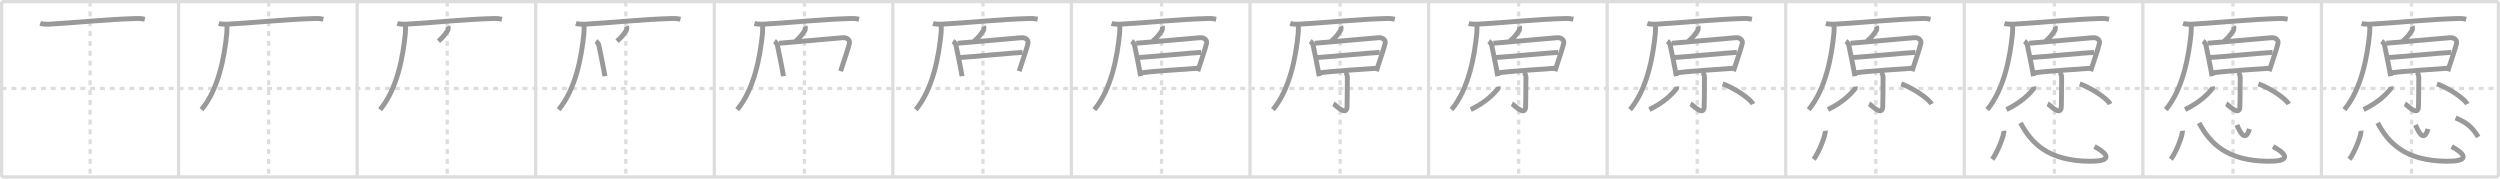 <svg width="1526px" height="109px" viewBox="0 0 1526 109" xmlns="http://www.w3.org/2000/svg" xmlns:xlink="http://www.w3.org/1999/xlink" xml:space="preserve" version="1.1" baseProfile="full">
<line x1="1" y1="1" x2="1525" y2="1" style="stroke:#ddd;stroke-width:2"></line>
<line x1="1" y1="1" x2="1" y2="108" style="stroke:#ddd;stroke-width:2"></line>
<line x1="1" y1="108" x2="1525" y2="108" style="stroke:#ddd;stroke-width:2"></line>
<line x1="1525" y1="1" x2="1525" y2="108" style="stroke:#ddd;stroke-width:2"></line>
<line x1="109" y1="1" x2="109" y2="108" style="stroke:#ddd;stroke-width:2"></line>
<line x1="218" y1="1" x2="218" y2="108" style="stroke:#ddd;stroke-width:2"></line>
<line x1="327" y1="1" x2="327" y2="108" style="stroke:#ddd;stroke-width:2"></line>
<line x1="436" y1="1" x2="436" y2="108" style="stroke:#ddd;stroke-width:2"></line>
<line x1="545" y1="1" x2="545" y2="108" style="stroke:#ddd;stroke-width:2"></line>
<line x1="654" y1="1" x2="654" y2="108" style="stroke:#ddd;stroke-width:2"></line>
<line x1="763" y1="1" x2="763" y2="108" style="stroke:#ddd;stroke-width:2"></line>
<line x1="872" y1="1" x2="872" y2="108" style="stroke:#ddd;stroke-width:2"></line>
<line x1="981" y1="1" x2="981" y2="108" style="stroke:#ddd;stroke-width:2"></line>
<line x1="1090" y1="1" x2="1090" y2="108" style="stroke:#ddd;stroke-width:2"></line>
<line x1="1199" y1="1" x2="1199" y2="108" style="stroke:#ddd;stroke-width:2"></line>
<line x1="1308" y1="1" x2="1308" y2="108" style="stroke:#ddd;stroke-width:2"></line>
<line x1="1417" y1="1" x2="1417" y2="108" style="stroke:#ddd;stroke-width:2"></line>
<line x1="1" y1="54" x2="1525" y2="54" style="stroke:#ddd;stroke-width:2;stroke-dasharray:3 3"></line>
<line x1="55" y1="1" x2="55" y2="108" style="stroke:#ddd;stroke-width:2;stroke-dasharray:3 3"></line>
<line x1="164" y1="1" x2="164" y2="108" style="stroke:#ddd;stroke-width:2;stroke-dasharray:3 3"></line>
<line x1="273" y1="1" x2="273" y2="108" style="stroke:#ddd;stroke-width:2;stroke-dasharray:3 3"></line>
<line x1="382" y1="1" x2="382" y2="108" style="stroke:#ddd;stroke-width:2;stroke-dasharray:3 3"></line>
<line x1="491" y1="1" x2="491" y2="108" style="stroke:#ddd;stroke-width:2;stroke-dasharray:3 3"></line>
<line x1="600" y1="1" x2="600" y2="108" style="stroke:#ddd;stroke-width:2;stroke-dasharray:3 3"></line>
<line x1="709" y1="1" x2="709" y2="108" style="stroke:#ddd;stroke-width:2;stroke-dasharray:3 3"></line>
<line x1="818" y1="1" x2="818" y2="108" style="stroke:#ddd;stroke-width:2;stroke-dasharray:3 3"></line>
<line x1="927" y1="1" x2="927" y2="108" style="stroke:#ddd;stroke-width:2;stroke-dasharray:3 3"></line>
<line x1="1036" y1="1" x2="1036" y2="108" style="stroke:#ddd;stroke-width:2;stroke-dasharray:3 3"></line>
<line x1="1145" y1="1" x2="1145" y2="108" style="stroke:#ddd;stroke-width:2;stroke-dasharray:3 3"></line>
<line x1="1254" y1="1" x2="1254" y2="108" style="stroke:#ddd;stroke-width:2;stroke-dasharray:3 3"></line>
<line x1="1363" y1="1" x2="1363" y2="108" style="stroke:#ddd;stroke-width:2;stroke-dasharray:3 3"></line>
<line x1="1472" y1="1" x2="1472" y2="108" style="stroke:#ddd;stroke-width:2;stroke-dasharray:3 3"></line>
<path d="M24.52,14.32c1.4,0.44,3.97,0.52,5.37,0.44c14.57-0.74,35.61-3.01,53.59-3.47c2.33-0.06,3.73,0.21,4.9,0.44" style="fill:none;stroke:#999;stroke-width:3"></path>

<path d="M133.52,14.32c1.4,0.44,3.97,0.52,5.37,0.44c14.57-0.74,35.61-3.01,53.59-3.47c2.33-0.06,3.73,0.21,4.9,0.44" style="fill:none;stroke:#999;stroke-width:3"></path>
<path d="M138.5,15.59c0.04,1.22,0.08,3.14-0.09,4.89C137.0,34.5,133.5,54.25,123.0,66.93" style="fill:none;stroke:#999;stroke-width:3"></path>

<path d="M242.52,14.32c1.4,0.44,3.97,0.52,5.37,0.44c14.57-0.74,35.61-3.01,53.59-3.47c2.33-0.06,3.73,0.21,4.9,0.44" style="fill:none;stroke:#999;stroke-width:3"></path>
<path d="M247.5,15.59c0.04,1.22,0.08,3.14-0.09,4.89C246.0,34.5,242.5,54.25,232.0,66.93" style="fill:none;stroke:#999;stroke-width:3"></path>
<path d="M273.41,16.01c0.34,0.99,0.07,2.32-0.12,2.58c-1.54,2.16-2.29,3.66-5.66,6.52" style="fill:none;stroke:#999;stroke-width:3"></path>

<path d="M351.52,14.32c1.4,0.44,3.97,0.52,5.37,0.44c14.57-0.74,35.61-3.01,53.59-3.47c2.33-0.06,3.73,0.21,4.9,0.44" style="fill:none;stroke:#999;stroke-width:3"></path>
<path d="M356.5,15.59c0.04,1.22,0.08,3.14-0.09,4.89C355.0,34.5,351.5,54.25,341.0,66.93" style="fill:none;stroke:#999;stroke-width:3"></path>
<path d="M382.41,16.01c0.34,0.99,0.07,2.32-0.12,2.58c-1.54,2.16-2.29,3.66-5.66,6.52" style="fill:none;stroke:#999;stroke-width:3"></path>
<path d="M363.75,25.12c0.7,0.48,1.6,1.71,1.75,2.38c0.5,2.25,3.23,15.65,3.74,19" style="fill:none;stroke:#999;stroke-width:3"></path>

<path d="M460.52,14.32c1.4,0.44,3.97,0.52,5.37,0.44c14.57-0.74,35.61-3.01,53.59-3.47c2.33-0.06,3.73,0.21,4.9,0.44" style="fill:none;stroke:#999;stroke-width:3"></path>
<path d="M465.5,15.59c0.04,1.22,0.08,3.14-0.09,4.89C464.0,34.5,460.5,54.25,450.0,66.93" style="fill:none;stroke:#999;stroke-width:3"></path>
<path d="M491.41,16.01c0.34,0.99,0.07,2.32-0.12,2.58c-1.54,2.16-2.29,3.66-5.66,6.52" style="fill:none;stroke:#999;stroke-width:3"></path>
<path d="M472.75,25.12c0.7,0.48,1.6,1.71,1.75,2.38c0.5,2.25,3.23,15.65,3.74,19" style="fill:none;stroke:#999;stroke-width:3"></path>
<path d="M475.54,26.4c3.78-0.25,35.49-3.14,38.94-3.39c2.87-0.21,4.4,1.74,4.02,3.39c-0.75,3.27-2.75,8.85-5.39,17.04" style="fill:none;stroke:#999;stroke-width:3"></path>

<path d="M569.52,14.32c1.4,0.44,3.97,0.52,5.37,0.44c14.57-0.74,35.61-3.01,53.59-3.47c2.33-0.06,3.73,0.21,4.9,0.44" style="fill:none;stroke:#999;stroke-width:3"></path>
<path d="M574.5,15.59c0.04,1.22,0.08,3.14-0.09,4.89C573.0,34.5,569.5,54.25,559.0,66.93" style="fill:none;stroke:#999;stroke-width:3"></path>
<path d="M600.41,16.01c0.34,0.99,0.07,2.32-0.12,2.58c-1.54,2.16-2.29,3.66-5.66,6.52" style="fill:none;stroke:#999;stroke-width:3"></path>
<path d="M581.75,25.12c0.7,0.48,1.6,1.71,1.75,2.38c0.5,2.25,3.23,15.65,3.74,19" style="fill:none;stroke:#999;stroke-width:3"></path>
<path d="M584.54,26.4c3.78-0.25,35.49-3.14,38.94-3.39c2.87-0.21,4.4,1.74,4.02,3.39c-0.75,3.27-2.75,8.85-5.39,17.04" style="fill:none;stroke:#999;stroke-width:3"></path>
<path d="M585.82,35.12c5.13-0.23,32.55-2.88,38.35-3.14" style="fill:none;stroke:#999;stroke-width:3"></path>

<path d="M678.52,14.32c1.4,0.44,3.97,0.52,5.37,0.44c14.57-0.74,35.61-3.01,53.59-3.47c2.33-0.06,3.73,0.21,4.9,0.44" style="fill:none;stroke:#999;stroke-width:3"></path>
<path d="M683.5,15.59c0.04,1.22,0.08,3.14-0.09,4.89C682.0,34.5,678.5,54.25,668.0,66.93" style="fill:none;stroke:#999;stroke-width:3"></path>
<path d="M709.41,16.01c0.34,0.99,0.07,2.32-0.12,2.58c-1.54,2.16-2.29,3.66-5.66,6.52" style="fill:none;stroke:#999;stroke-width:3"></path>
<path d="M690.75,25.12c0.7,0.48,1.6,1.71,1.75,2.38c0.5,2.25,3.23,15.65,3.74,19" style="fill:none;stroke:#999;stroke-width:3"></path>
<path d="M693.54,26.4c3.78-0.25,35.49-3.14,38.94-3.39c2.87-0.21,4.4,1.74,4.02,3.39c-0.75,3.27-2.75,8.85-5.39,17.04" style="fill:none;stroke:#999;stroke-width:3"></path>
<path d="M694.82,35.12c5.13-0.23,32.55-2.88,38.35-3.14" style="fill:none;stroke:#999;stroke-width:3"></path>
<path d="M696.29,44.5c8.96-1.23,26.21-2.14,35.23-2.87" style="fill:none;stroke:#999;stroke-width:3"></path>

<path d="M787.52,14.32c1.4,0.44,3.97,0.52,5.37,0.44c14.57-0.74,35.61-3.01,53.59-3.47c2.33-0.06,3.73,0.21,4.9,0.44" style="fill:none;stroke:#999;stroke-width:3"></path>
<path d="M792.5,15.59c0.04,1.22,0.08,3.14-0.09,4.89C791.0,34.5,787.5,54.25,777.0,66.93" style="fill:none;stroke:#999;stroke-width:3"></path>
<path d="M818.41,16.01c0.34,0.99,0.07,2.32-0.12,2.58c-1.54,2.16-2.29,3.66-5.66,6.52" style="fill:none;stroke:#999;stroke-width:3"></path>
<path d="M799.75,25.12c0.7,0.48,1.6,1.71,1.75,2.38c0.5,2.25,3.23,15.65,3.74,19" style="fill:none;stroke:#999;stroke-width:3"></path>
<path d="M802.54,26.4c3.78-0.25,35.49-3.14,38.94-3.39c2.87-0.21,4.4,1.74,4.02,3.39c-0.75,3.27-2.75,8.85-5.39,17.04" style="fill:none;stroke:#999;stroke-width:3"></path>
<path d="M803.82,35.12c5.13-0.23,32.55-2.88,38.35-3.14" style="fill:none;stroke:#999;stroke-width:3"></path>
<path d="M805.29,44.5c8.96-1.23,26.21-2.14,35.23-2.87" style="fill:none;stroke:#999;stroke-width:3"></path>
<path d="M821.02,44.12c0.98,0.63,1.41,2,1.41,3.22c0,9.41-0.19,15.49-0.19,17.49c0,6.92-7.24-0.98-8.34-1.49" style="fill:none;stroke:#999;stroke-width:3"></path>

<path d="M896.52,14.32c1.4,0.44,3.97,0.52,5.37,0.44c14.57-0.74,35.61-3.01,53.59-3.47c2.33-0.06,3.73,0.21,4.9,0.44" style="fill:none;stroke:#999;stroke-width:3"></path>
<path d="M901.5,15.59c0.04,1.22,0.08,3.14-0.09,4.89C900.0,34.5,896.5,54.25,886.0,66.93" style="fill:none;stroke:#999;stroke-width:3"></path>
<path d="M927.41,16.01c0.34,0.99,0.07,2.32-0.12,2.58c-1.54,2.16-2.29,3.66-5.66,6.52" style="fill:none;stroke:#999;stroke-width:3"></path>
<path d="M908.75,25.12c0.7,0.48,1.6,1.71,1.75,2.38c0.5,2.25,3.23,15.65,3.74,19" style="fill:none;stroke:#999;stroke-width:3"></path>
<path d="M911.54,26.4c3.78-0.25,35.49-3.14,38.94-3.39c2.87-0.21,4.4,1.74,4.02,3.39c-0.75,3.27-2.75,8.85-5.39,17.04" style="fill:none;stroke:#999;stroke-width:3"></path>
<path d="M912.82,35.12c5.13-0.23,32.55-2.88,38.35-3.14" style="fill:none;stroke:#999;stroke-width:3"></path>
<path d="M914.29,44.5c8.96-1.23,26.21-2.14,35.23-2.87" style="fill:none;stroke:#999;stroke-width:3"></path>
<path d="M930.02,44.12c0.98,0.63,1.41,2,1.41,3.22c0,9.41-0.19,15.49-0.19,17.49c0,6.92-7.24-0.98-8.34-1.49" style="fill:none;stroke:#999;stroke-width:3"></path>
<path d="M914.41,52.83c0.05,0.33,0.24,0.92-0.09,1.33c-2.24,2.74-6.87,8.01-16.56,12.71" style="fill:none;stroke:#999;stroke-width:3"></path>

<path d="M1005.52,14.32c1.4,0.44,3.97,0.52,5.37,0.44c14.57-0.74,35.61-3.01,53.59-3.47c2.33-0.06,3.73,0.21,4.9,0.44" style="fill:none;stroke:#999;stroke-width:3"></path>
<path d="M1010.5,15.59c0.04,1.22,0.08,3.14-0.09,4.89C1009.0,34.5,1005.5,54.25,995.0,66.93" style="fill:none;stroke:#999;stroke-width:3"></path>
<path d="M1036.41,16.01c0.34,0.99,0.07,2.32-0.12,2.58c-1.54,2.16-2.29,3.66-5.66,6.52" style="fill:none;stroke:#999;stroke-width:3"></path>
<path d="M1017.75,25.12c0.7,0.48,1.6,1.71,1.75,2.38c0.5,2.25,3.23,15.65,3.74,19" style="fill:none;stroke:#999;stroke-width:3"></path>
<path d="M1020.54,26.4c3.78-0.25,35.49-3.14,38.94-3.39c2.87-0.21,4.4,1.74,4.02,3.39c-0.75,3.27-2.75,8.85-5.39,17.04" style="fill:none;stroke:#999;stroke-width:3"></path>
<path d="M1021.82,35.12c5.13-0.23,32.55-2.88,38.35-3.14" style="fill:none;stroke:#999;stroke-width:3"></path>
<path d="M1023.29,44.5c8.96-1.23,26.21-2.14,35.23-2.87" style="fill:none;stroke:#999;stroke-width:3"></path>
<path d="M1039.02,44.12c0.98,0.63,1.41,2,1.41,3.22c0,9.41-0.19,15.49-0.19,17.49c0,6.92-7.24-0.98-8.34-1.49" style="fill:none;stroke:#999;stroke-width:3"></path>
<path d="M1023.41,52.83c0.05,0.33,0.24,0.92-0.09,1.33c-2.24,2.74-6.87,8.01-16.56,12.71" style="fill:none;stroke:#999;stroke-width:3"></path>
<path d="M1051.5,51.2c6.53,2.18,16.87,8.95,18.5,12.33" style="fill:none;stroke:#999;stroke-width:3"></path>

<path d="M1114.52,14.32c1.4,0.44,3.97,0.52,5.37,0.44c14.57-0.74,35.61-3.01,53.59-3.47c2.33-0.06,3.73,0.21,4.9,0.44" style="fill:none;stroke:#999;stroke-width:3"></path>
<path d="M1119.5,15.59c0.04,1.22,0.08,3.14-0.09,4.89C1118.0,34.5,1114.5,54.25,1104.0,66.93" style="fill:none;stroke:#999;stroke-width:3"></path>
<path d="M1145.41,16.01c0.34,0.99,0.07,2.32-0.12,2.58c-1.54,2.16-2.29,3.66-5.66,6.52" style="fill:none;stroke:#999;stroke-width:3"></path>
<path d="M1126.75,25.12c0.7,0.48,1.6,1.71,1.75,2.38c0.5,2.25,3.23,15.65,3.74,19" style="fill:none;stroke:#999;stroke-width:3"></path>
<path d="M1129.54,26.4c3.78-0.25,35.49-3.14,38.94-3.39c2.87-0.21,4.4,1.74,4.02,3.39c-0.75,3.27-2.75,8.85-5.39,17.04" style="fill:none;stroke:#999;stroke-width:3"></path>
<path d="M1130.82,35.12c5.13-0.23,32.55-2.88,38.35-3.14" style="fill:none;stroke:#999;stroke-width:3"></path>
<path d="M1132.29,44.5c8.96-1.23,26.21-2.14,35.23-2.87" style="fill:none;stroke:#999;stroke-width:3"></path>
<path d="M1148.02,44.12c0.98,0.63,1.41,2,1.41,3.22c0,9.41-0.19,15.49-0.19,17.49c0,6.92-7.24-0.98-8.34-1.49" style="fill:none;stroke:#999;stroke-width:3"></path>
<path d="M1132.41,52.83c0.05,0.33,0.24,0.92-0.09,1.33c-2.24,2.74-6.87,8.01-16.56,12.71" style="fill:none;stroke:#999;stroke-width:3"></path>
<path d="M1160.5,51.2c6.53,2.18,16.87,8.95,18.5,12.33" style="fill:none;stroke:#999;stroke-width:3"></path>
<path d="M1114.14,79.82c0.39,2.46-3.92,13.32-7.06,17.42" style="fill:none;stroke:#999;stroke-width:3"></path>

<path d="M1223.52,14.32c1.4,0.44,3.97,0.52,5.37,0.44c14.57-0.74,35.61-3.01,53.59-3.47c2.33-0.06,3.73,0.21,4.9,0.44" style="fill:none;stroke:#999;stroke-width:3"></path>
<path d="M1228.5,15.59c0.04,1.22,0.08,3.14-0.09,4.89C1227.0,34.5,1223.5,54.25,1213.0,66.93" style="fill:none;stroke:#999;stroke-width:3"></path>
<path d="M1254.41,16.01c0.34,0.99,0.07,2.32-0.12,2.58c-1.54,2.16-2.29,3.66-5.66,6.52" style="fill:none;stroke:#999;stroke-width:3"></path>
<path d="M1235.75,25.12c0.7,0.48,1.6,1.71,1.75,2.38c0.5,2.25,3.23,15.65,3.74,19" style="fill:none;stroke:#999;stroke-width:3"></path>
<path d="M1238.54,26.4c3.78-0.25,35.49-3.14,38.94-3.39c2.87-0.21,4.4,1.74,4.02,3.39c-0.75,3.27-2.75,8.85-5.39,17.04" style="fill:none;stroke:#999;stroke-width:3"></path>
<path d="M1239.82,35.12c5.13-0.23,32.55-2.88,38.35-3.14" style="fill:none;stroke:#999;stroke-width:3"></path>
<path d="M1241.29,44.5c8.96-1.23,26.21-2.14,35.23-2.87" style="fill:none;stroke:#999;stroke-width:3"></path>
<path d="M1257.02,44.12c0.98,0.63,1.41,2,1.41,3.22c0,9.41-0.19,15.49-0.19,17.49c0,6.92-7.24-0.98-8.34-1.49" style="fill:none;stroke:#999;stroke-width:3"></path>
<path d="M1241.41,52.83c0.05,0.33,0.24,0.92-0.09,1.33c-2.24,2.74-6.87,8.01-16.56,12.71" style="fill:none;stroke:#999;stroke-width:3"></path>
<path d="M1269.5,51.2c6.53,2.18,16.87,8.95,18.5,12.33" style="fill:none;stroke:#999;stroke-width:3"></path>
<path d="M1223.14,79.82c0.39,2.46-3.92,13.32-7.06,17.42" style="fill:none;stroke:#999;stroke-width:3"></path>
<path d="M1233.33,75c6.58,12.46,16.97,23.28,42.33,23.43c12.23,0.08,13.03-3.32,2.83-9" style="fill:none;stroke:#999;stroke-width:3"></path>

<path d="M1332.52,14.32c1.4,0.44,3.97,0.52,5.37,0.44c14.57-0.74,35.61-3.01,53.59-3.47c2.33-0.06,3.73,0.21,4.9,0.44" style="fill:none;stroke:#999;stroke-width:3"></path>
<path d="M1337.5,15.59c0.04,1.22,0.08,3.14-0.09,4.89C1336.0,34.5,1332.5,54.25,1322.0,66.93" style="fill:none;stroke:#999;stroke-width:3"></path>
<path d="M1363.41,16.01c0.34,0.99,0.07,2.32-0.12,2.58c-1.54,2.16-2.29,3.66-5.66,6.52" style="fill:none;stroke:#999;stroke-width:3"></path>
<path d="M1344.75,25.12c0.7,0.48,1.6,1.71,1.75,2.38c0.5,2.25,3.23,15.65,3.74,19" style="fill:none;stroke:#999;stroke-width:3"></path>
<path d="M1347.54,26.4c3.78-0.25,35.49-3.14,38.94-3.39c2.87-0.21,4.4,1.74,4.02,3.39c-0.75,3.27-2.75,8.85-5.39,17.04" style="fill:none;stroke:#999;stroke-width:3"></path>
<path d="M1348.82,35.12c5.13-0.23,32.55-2.88,38.35-3.14" style="fill:none;stroke:#999;stroke-width:3"></path>
<path d="M1350.29,44.5c8.96-1.23,26.21-2.14,35.23-2.87" style="fill:none;stroke:#999;stroke-width:3"></path>
<path d="M1366.02,44.12c0.98,0.63,1.41,2,1.41,3.22c0,9.41-0.19,15.49-0.19,17.49c0,6.92-7.24-0.98-8.34-1.49" style="fill:none;stroke:#999;stroke-width:3"></path>
<path d="M1350.41,52.83c0.05,0.33,0.24,0.92-0.09,1.33c-2.24,2.74-6.87,8.01-16.56,12.71" style="fill:none;stroke:#999;stroke-width:3"></path>
<path d="M1378.5,51.2c6.53,2.18,16.87,8.95,18.5,12.33" style="fill:none;stroke:#999;stroke-width:3"></path>
<path d="M1332.14,79.82c0.39,2.46-3.92,13.32-7.06,17.42" style="fill:none;stroke:#999;stroke-width:3"></path>
<path d="M1342.33,75c6.58,12.46,16.97,23.28,42.33,23.43c12.23,0.08,13.03-3.32,2.83-9" style="fill:none;stroke:#999;stroke-width:3"></path>
<path d="M1365.41,76.25c2.17,5.25,5.32,10.5,7.63,2.46" style="fill:none;stroke:#999;stroke-width:3"></path>

<path d="M1441.52,14.32c1.4,0.44,3.97,0.52,5.37,0.44c14.57-0.74,35.61-3.01,53.59-3.47c2.33-0.06,3.73,0.21,4.9,0.44" style="fill:none;stroke:#999;stroke-width:3"></path>
<path d="M1446.5,15.59c0.04,1.22,0.08,3.14-0.09,4.89C1445.0,34.5,1441.5,54.25,1431.0,66.93" style="fill:none;stroke:#999;stroke-width:3"></path>
<path d="M1472.41,16.01c0.34,0.99,0.07,2.32-0.12,2.58c-1.54,2.16-2.29,3.66-5.66,6.52" style="fill:none;stroke:#999;stroke-width:3"></path>
<path d="M1453.75,25.12c0.7,0.48,1.6,1.71,1.75,2.38c0.5,2.25,3.23,15.65,3.74,19" style="fill:none;stroke:#999;stroke-width:3"></path>
<path d="M1456.54,26.4c3.78-0.25,35.49-3.14,38.94-3.39c2.87-0.21,4.4,1.74,4.02,3.39c-0.75,3.27-2.75,8.85-5.39,17.04" style="fill:none;stroke:#999;stroke-width:3"></path>
<path d="M1457.82,35.12c5.13-0.23,32.55-2.88,38.35-3.14" style="fill:none;stroke:#999;stroke-width:3"></path>
<path d="M1459.29,44.5c8.96-1.23,26.21-2.14,35.23-2.87" style="fill:none;stroke:#999;stroke-width:3"></path>
<path d="M1475.02,44.12c0.98,0.63,1.41,2,1.41,3.22c0,9.41-0.19,15.49-0.19,17.49c0,6.92-7.24-0.98-8.34-1.49" style="fill:none;stroke:#999;stroke-width:3"></path>
<path d="M1459.41,52.83c0.05,0.33,0.24,0.92-0.09,1.33c-2.24,2.74-6.87,8.01-16.56,12.71" style="fill:none;stroke:#999;stroke-width:3"></path>
<path d="M1487.5,51.2c6.53,2.18,16.87,8.95,18.5,12.33" style="fill:none;stroke:#999;stroke-width:3"></path>
<path d="M1441.14,79.82c0.39,2.46-3.92,13.32-7.06,17.42" style="fill:none;stroke:#999;stroke-width:3"></path>
<path d="M1451.33,75c6.58,12.46,16.97,23.28,42.33,23.43c12.23,0.08,13.03-3.32,2.83-9" style="fill:none;stroke:#999;stroke-width:3"></path>
<path d="M1474.41,76.25c2.17,5.25,5.32,10.5,7.63,2.46" style="fill:none;stroke:#999;stroke-width:3"></path>
<path d="M1498.88,71.98c5.41,2.32,9.46,4.43,13.85,11.61" style="fill:none;stroke:#999;stroke-width:3"></path>

</svg>